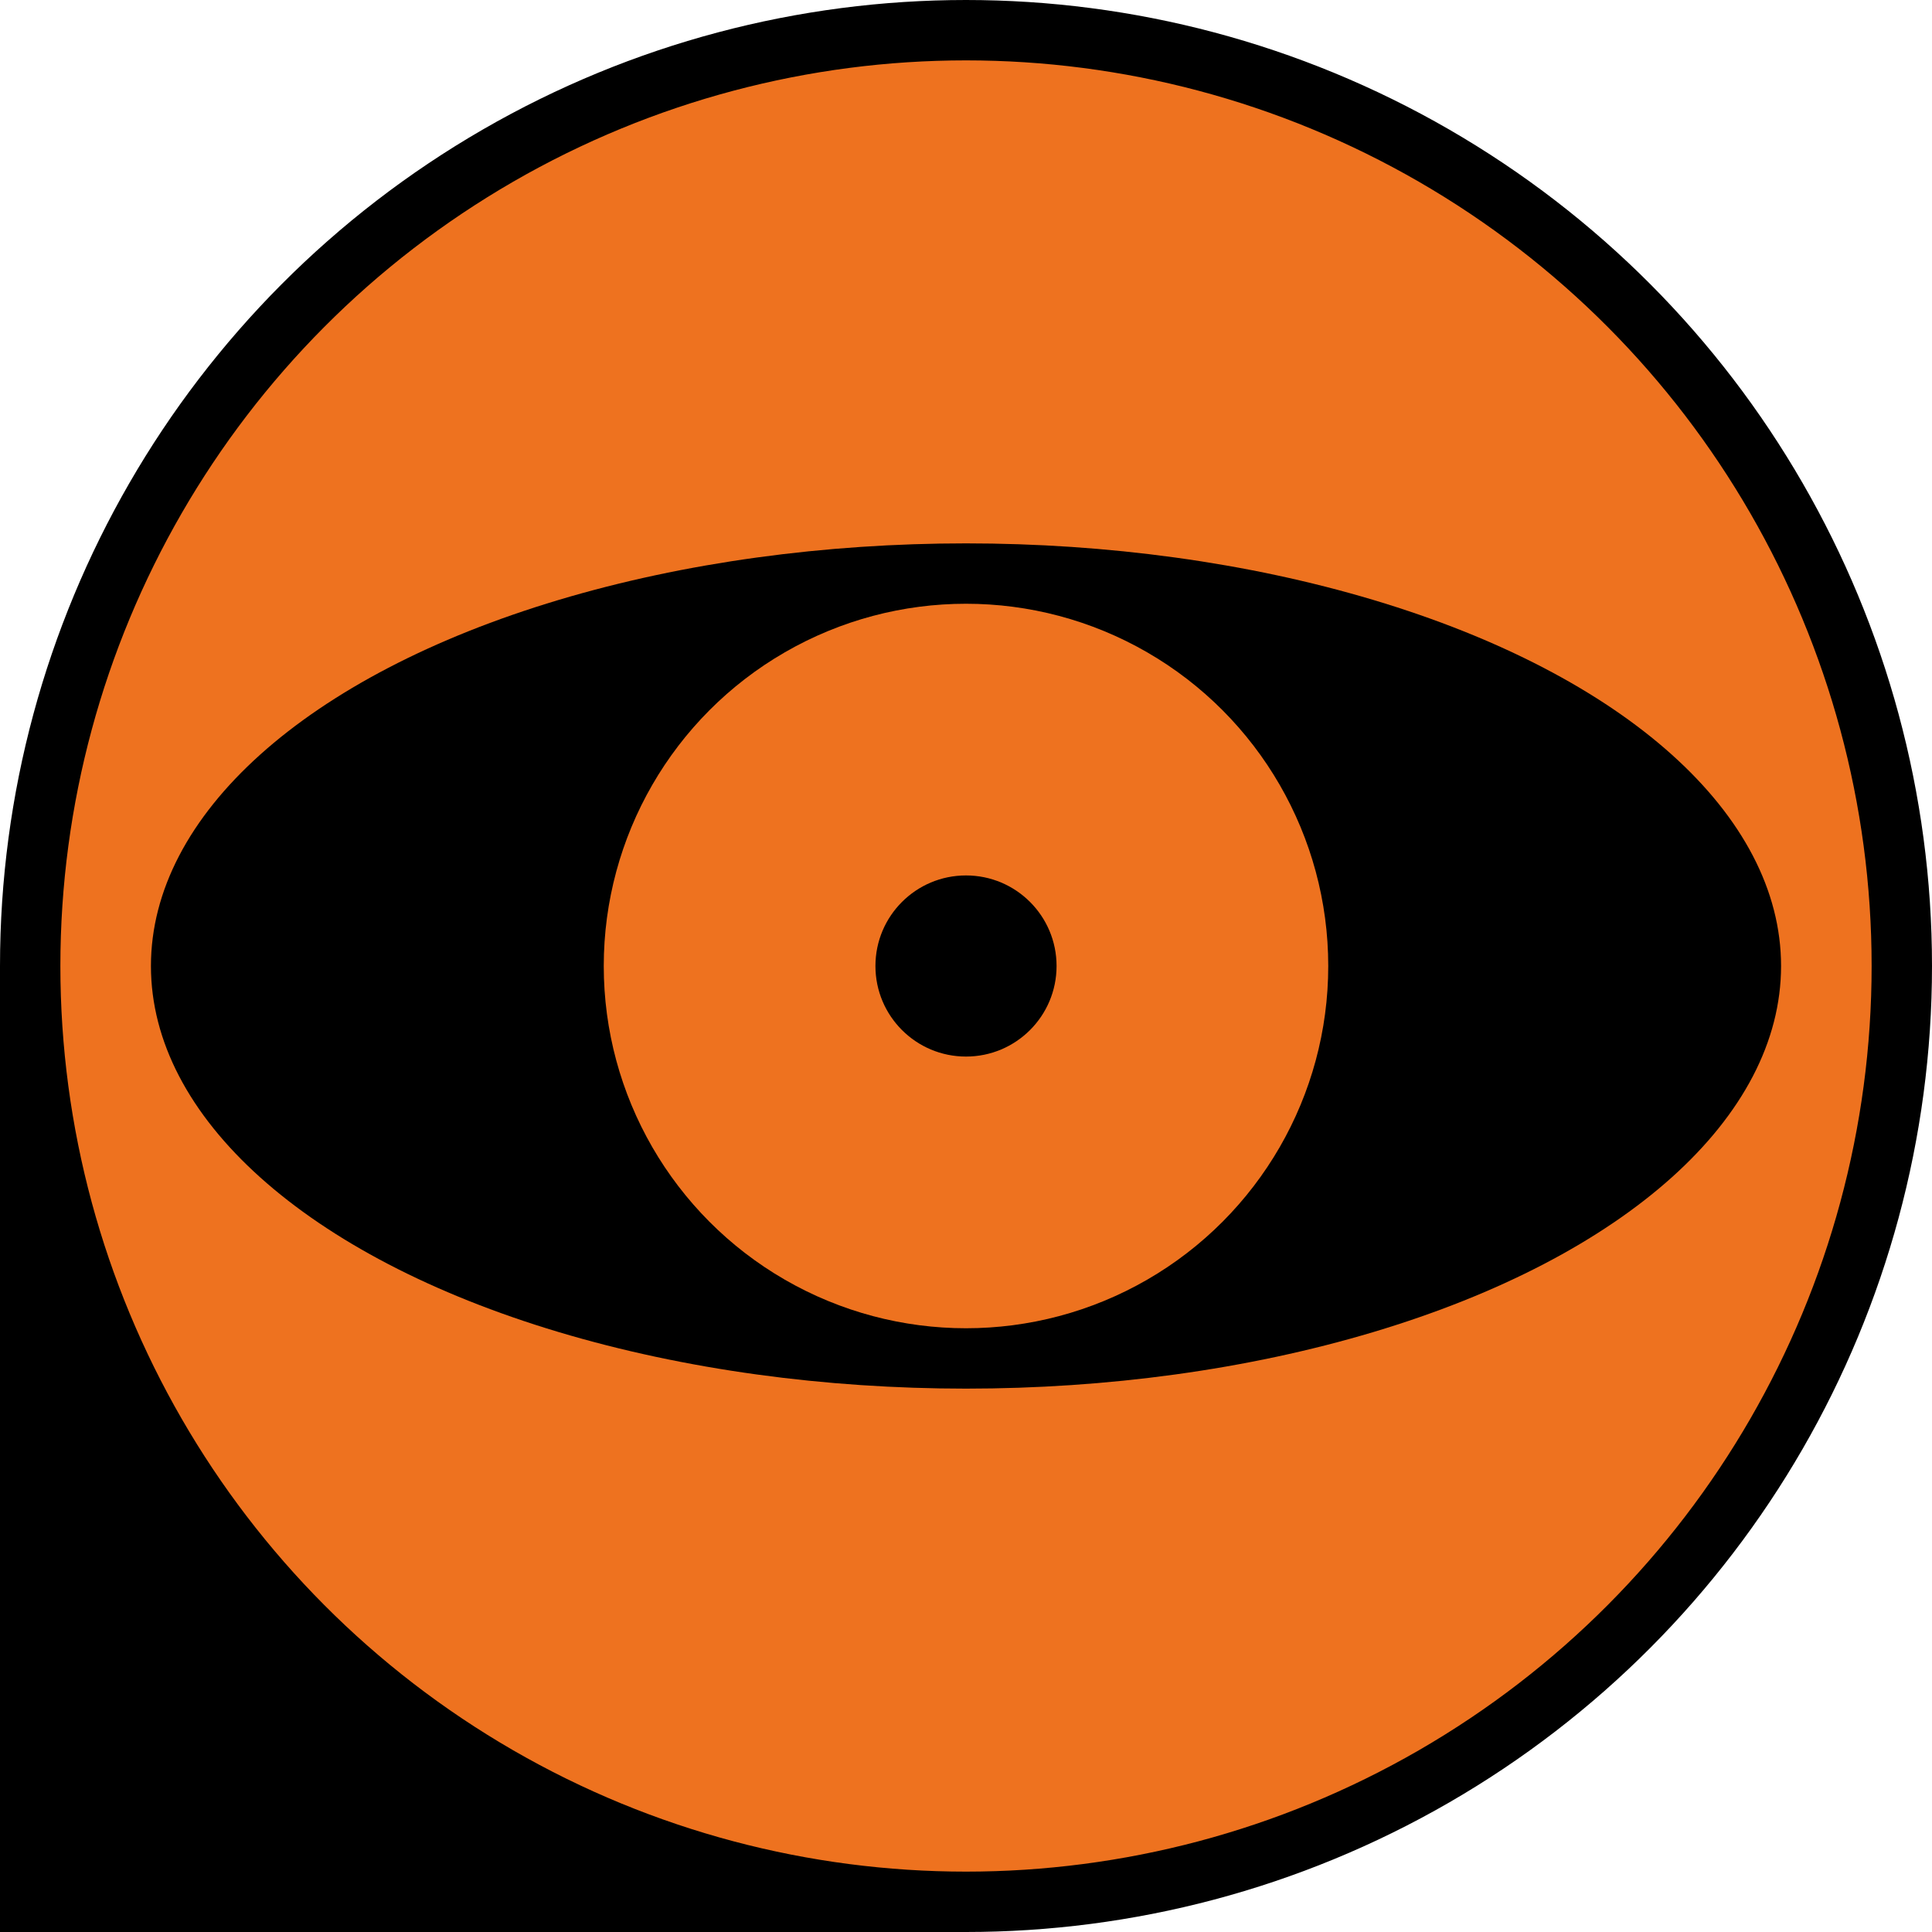<svg xmlns="http://www.w3.org/2000/svg" viewBox="0 0 256 256">
  <rect x="0" y="128" width="128" height="128"/>
  <circle cx="128" cy="128" r="124" fill="#EE721F" stroke="black" stroke-width="8"/>

  <ellipse cx="128" cy="128" rx="108" ry="56" fill="black"/>
  <circle cx="128" cy="128" r="48" fill="#EE721F"/>
  <circle cx="128" cy="128" r="12" fill="black"/>
</svg>
